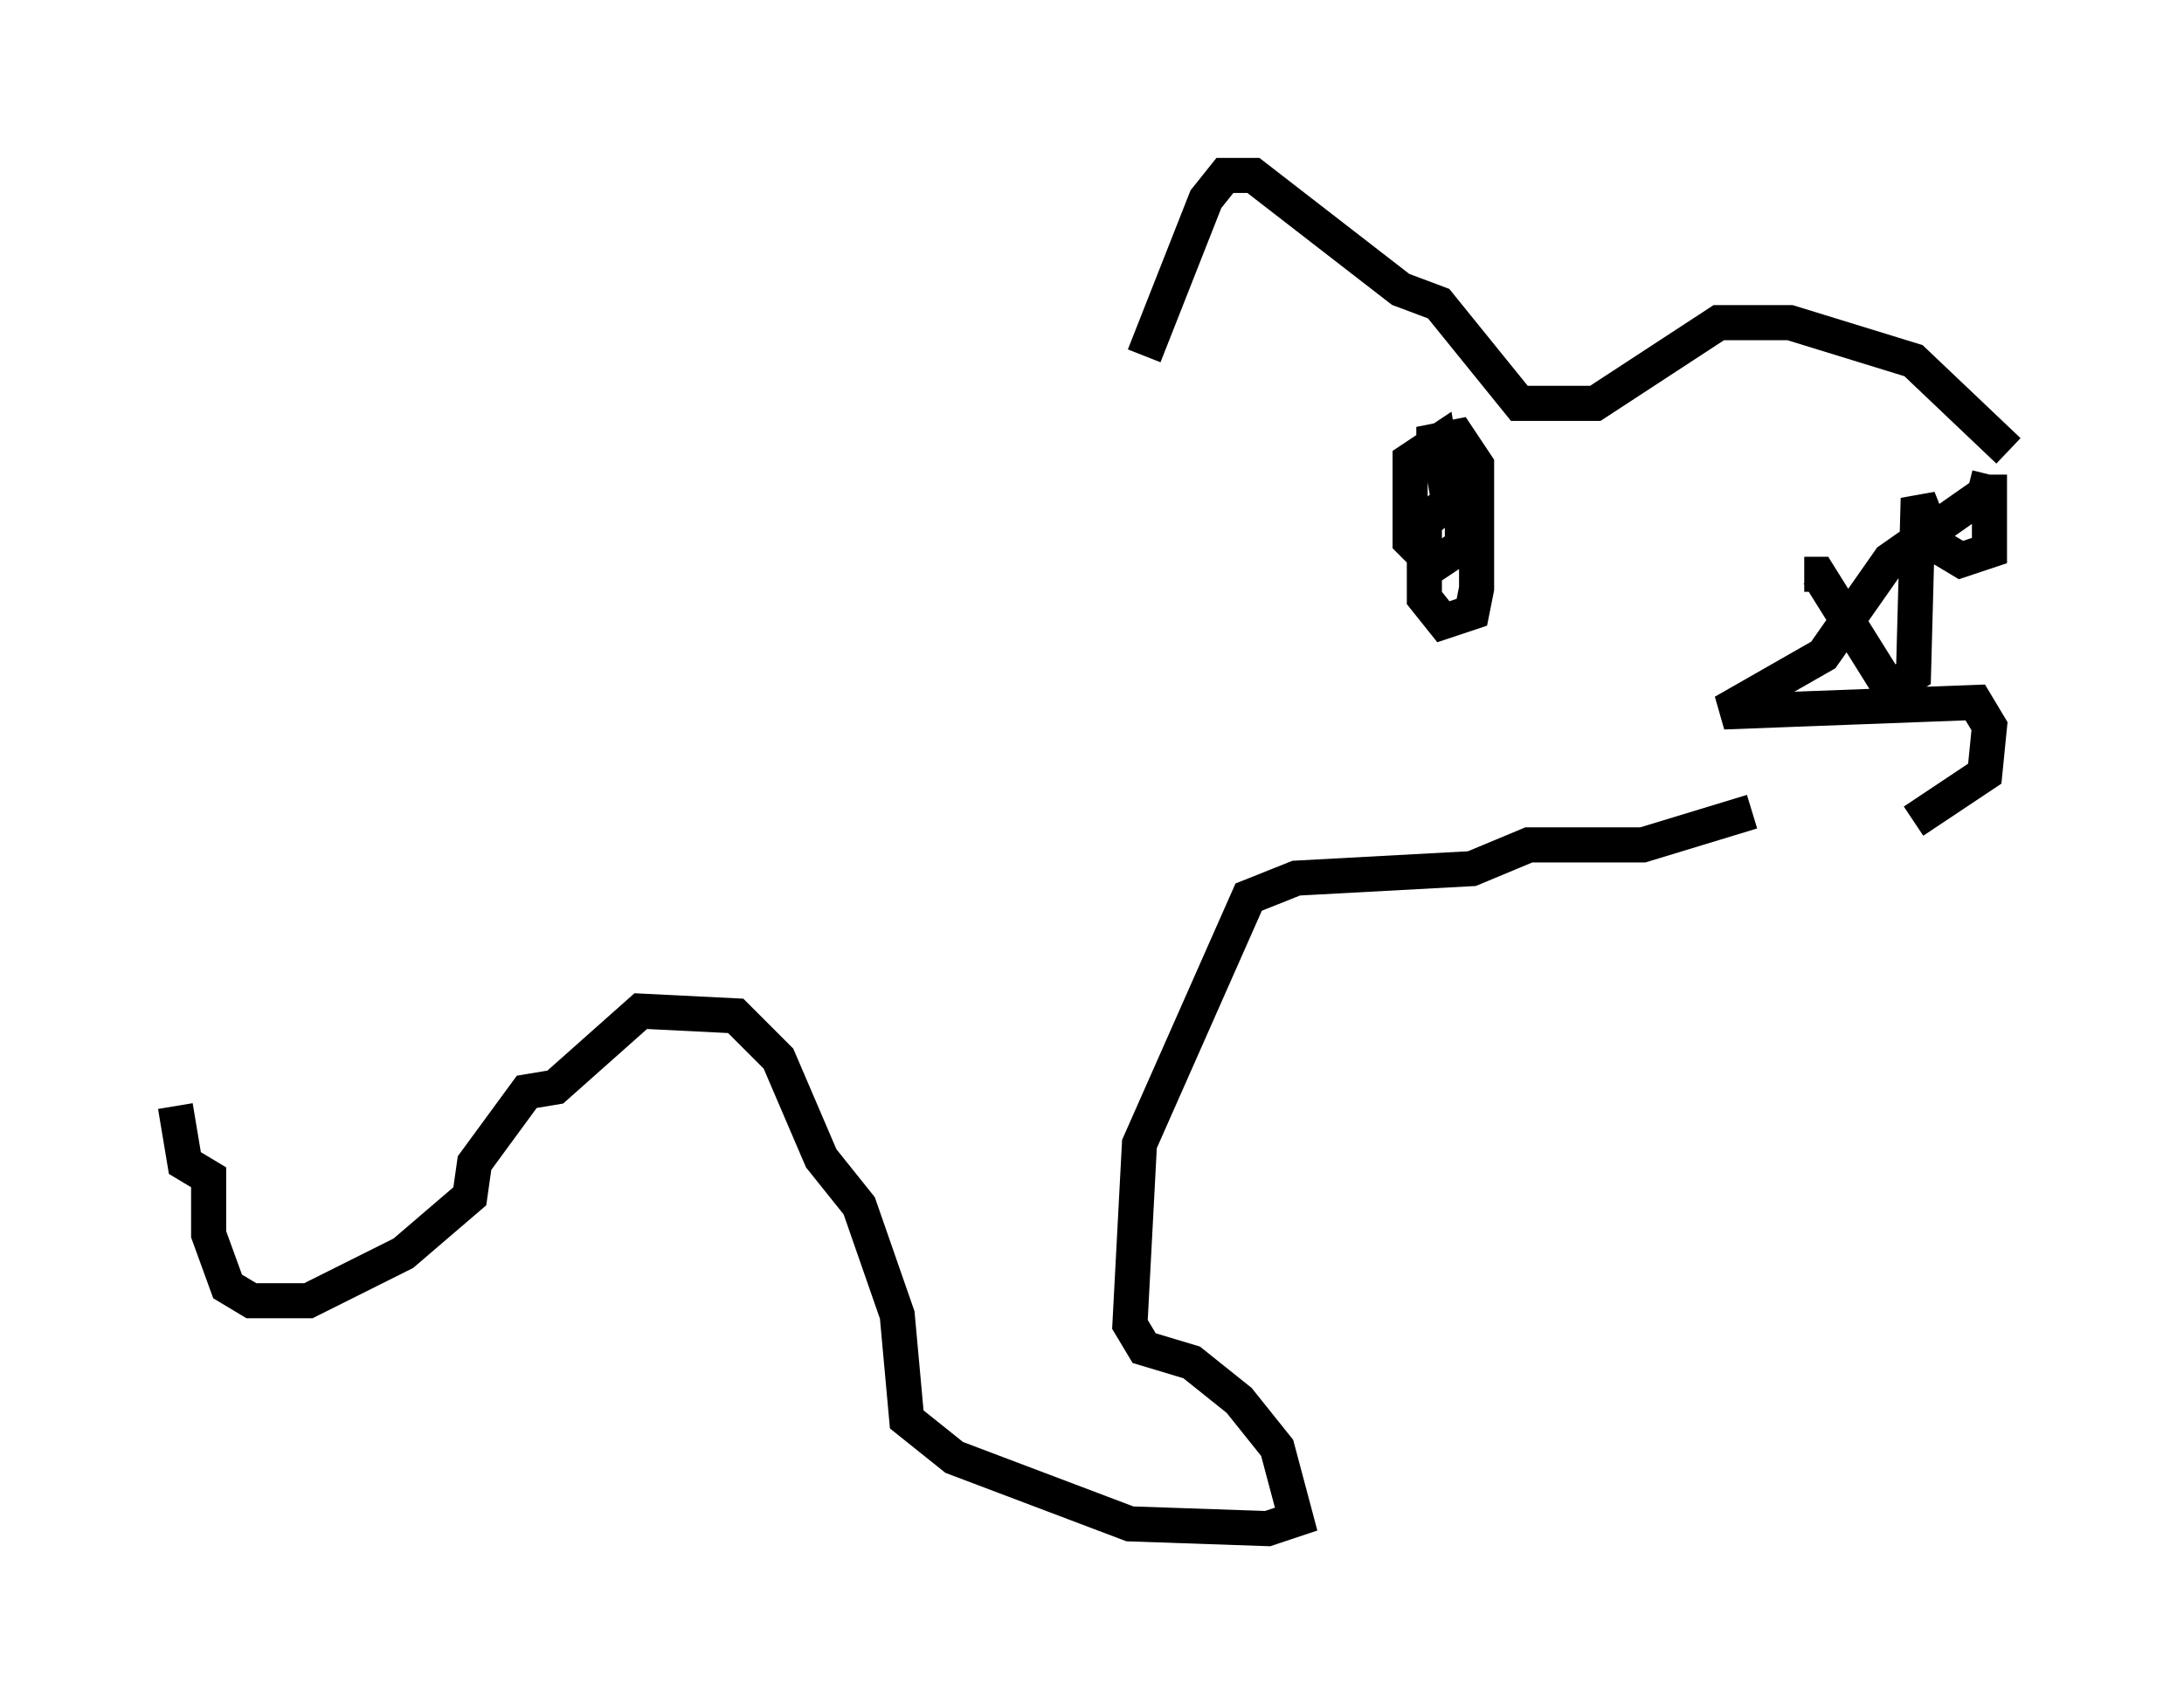 <?xml version="1.0" encoding="utf-8" ?>
<svg baseProfile="full" height="48.565" version="1.1" width="62.232" xmlns="http://www.w3.org/2000/svg" xmlns:ev="http://www.w3.org/2001/xml-events" xmlns:xlink="http://www.w3.org/1999/xlink"><defs /><rect fill="white" height="48.565" width="62.232" x="0" y="0" /><path d="M50.06, 24.08 m4.465, -0.677 l2.03, -1.353 0.135, -1.353 l-0.406, -0.677 -7.172, 0.271 l2.842, -1.624 1.894, -2.706 l2.706, -1.894 0.135, -0.541 m0.0, 0.0 l0.0, 2.165 -0.812, 0.271 l-0.677, -0.406 -0.541, -1.353 l-0.135, 5.007 -0.677, 0.406 l-2.03, -3.248 -0.406, 0.0 m5.819, -3.518 l-2.706, -2.571 -3.518, -1.083 l-2.03, 0.0 -3.518, 2.3 l-2.165, 0.0 -2.3, -2.842 l-1.083, -0.406 -4.195, -3.248 l-0.812, 0.0 -0.541, 0.677 l-1.759, 4.465 m8.254, 3.112 l0.0, 0.0 m0.0, 0.0 l0.0, -0.677 0.677, -0.135 l0.541, 0.812 0.0, 3.518 l-0.135, 0.677 -0.812, 0.271 l-0.541, -0.677 0.0, -2.165 l0.812, -0.677 0.271, 0.677 l0.0, 0.677 -0.812, 0.541 l-0.677, -0.677 0.0, -2.3 l0.812, -0.541 0.271, 1.624 m8.66, 8.931 l-3.112, 0.947 -3.248, 0.0 l-1.624, 0.677 -5.007, 0.271 l-1.353, 0.541 -3.112, 7.036 l-0.271, 5.142 0.406, 0.677 l1.353, 0.406 1.353, 1.083 l1.083, 1.353 0.541, 2.03 l-0.812, 0.271 -3.924, -0.135 l-5.007, -1.894 -1.353, -1.083 l-0.271, -2.977 -1.083, -3.112 l-1.083, -1.353 -1.218, -2.842 l-1.218, -1.218 -2.706, -0.135 l-2.436, 2.165 -0.812, 0.135 l-1.488, 2.03 -0.135, 0.947 l-1.894, 1.624 -2.706, 1.353 l-1.624, 0.0 -0.677, -0.406 l-0.541, -1.488 0.0, -1.624 l-0.677, -0.406 -0.271, -1.624 " fill="none" stroke="black" stroke-width="1" /></svg>